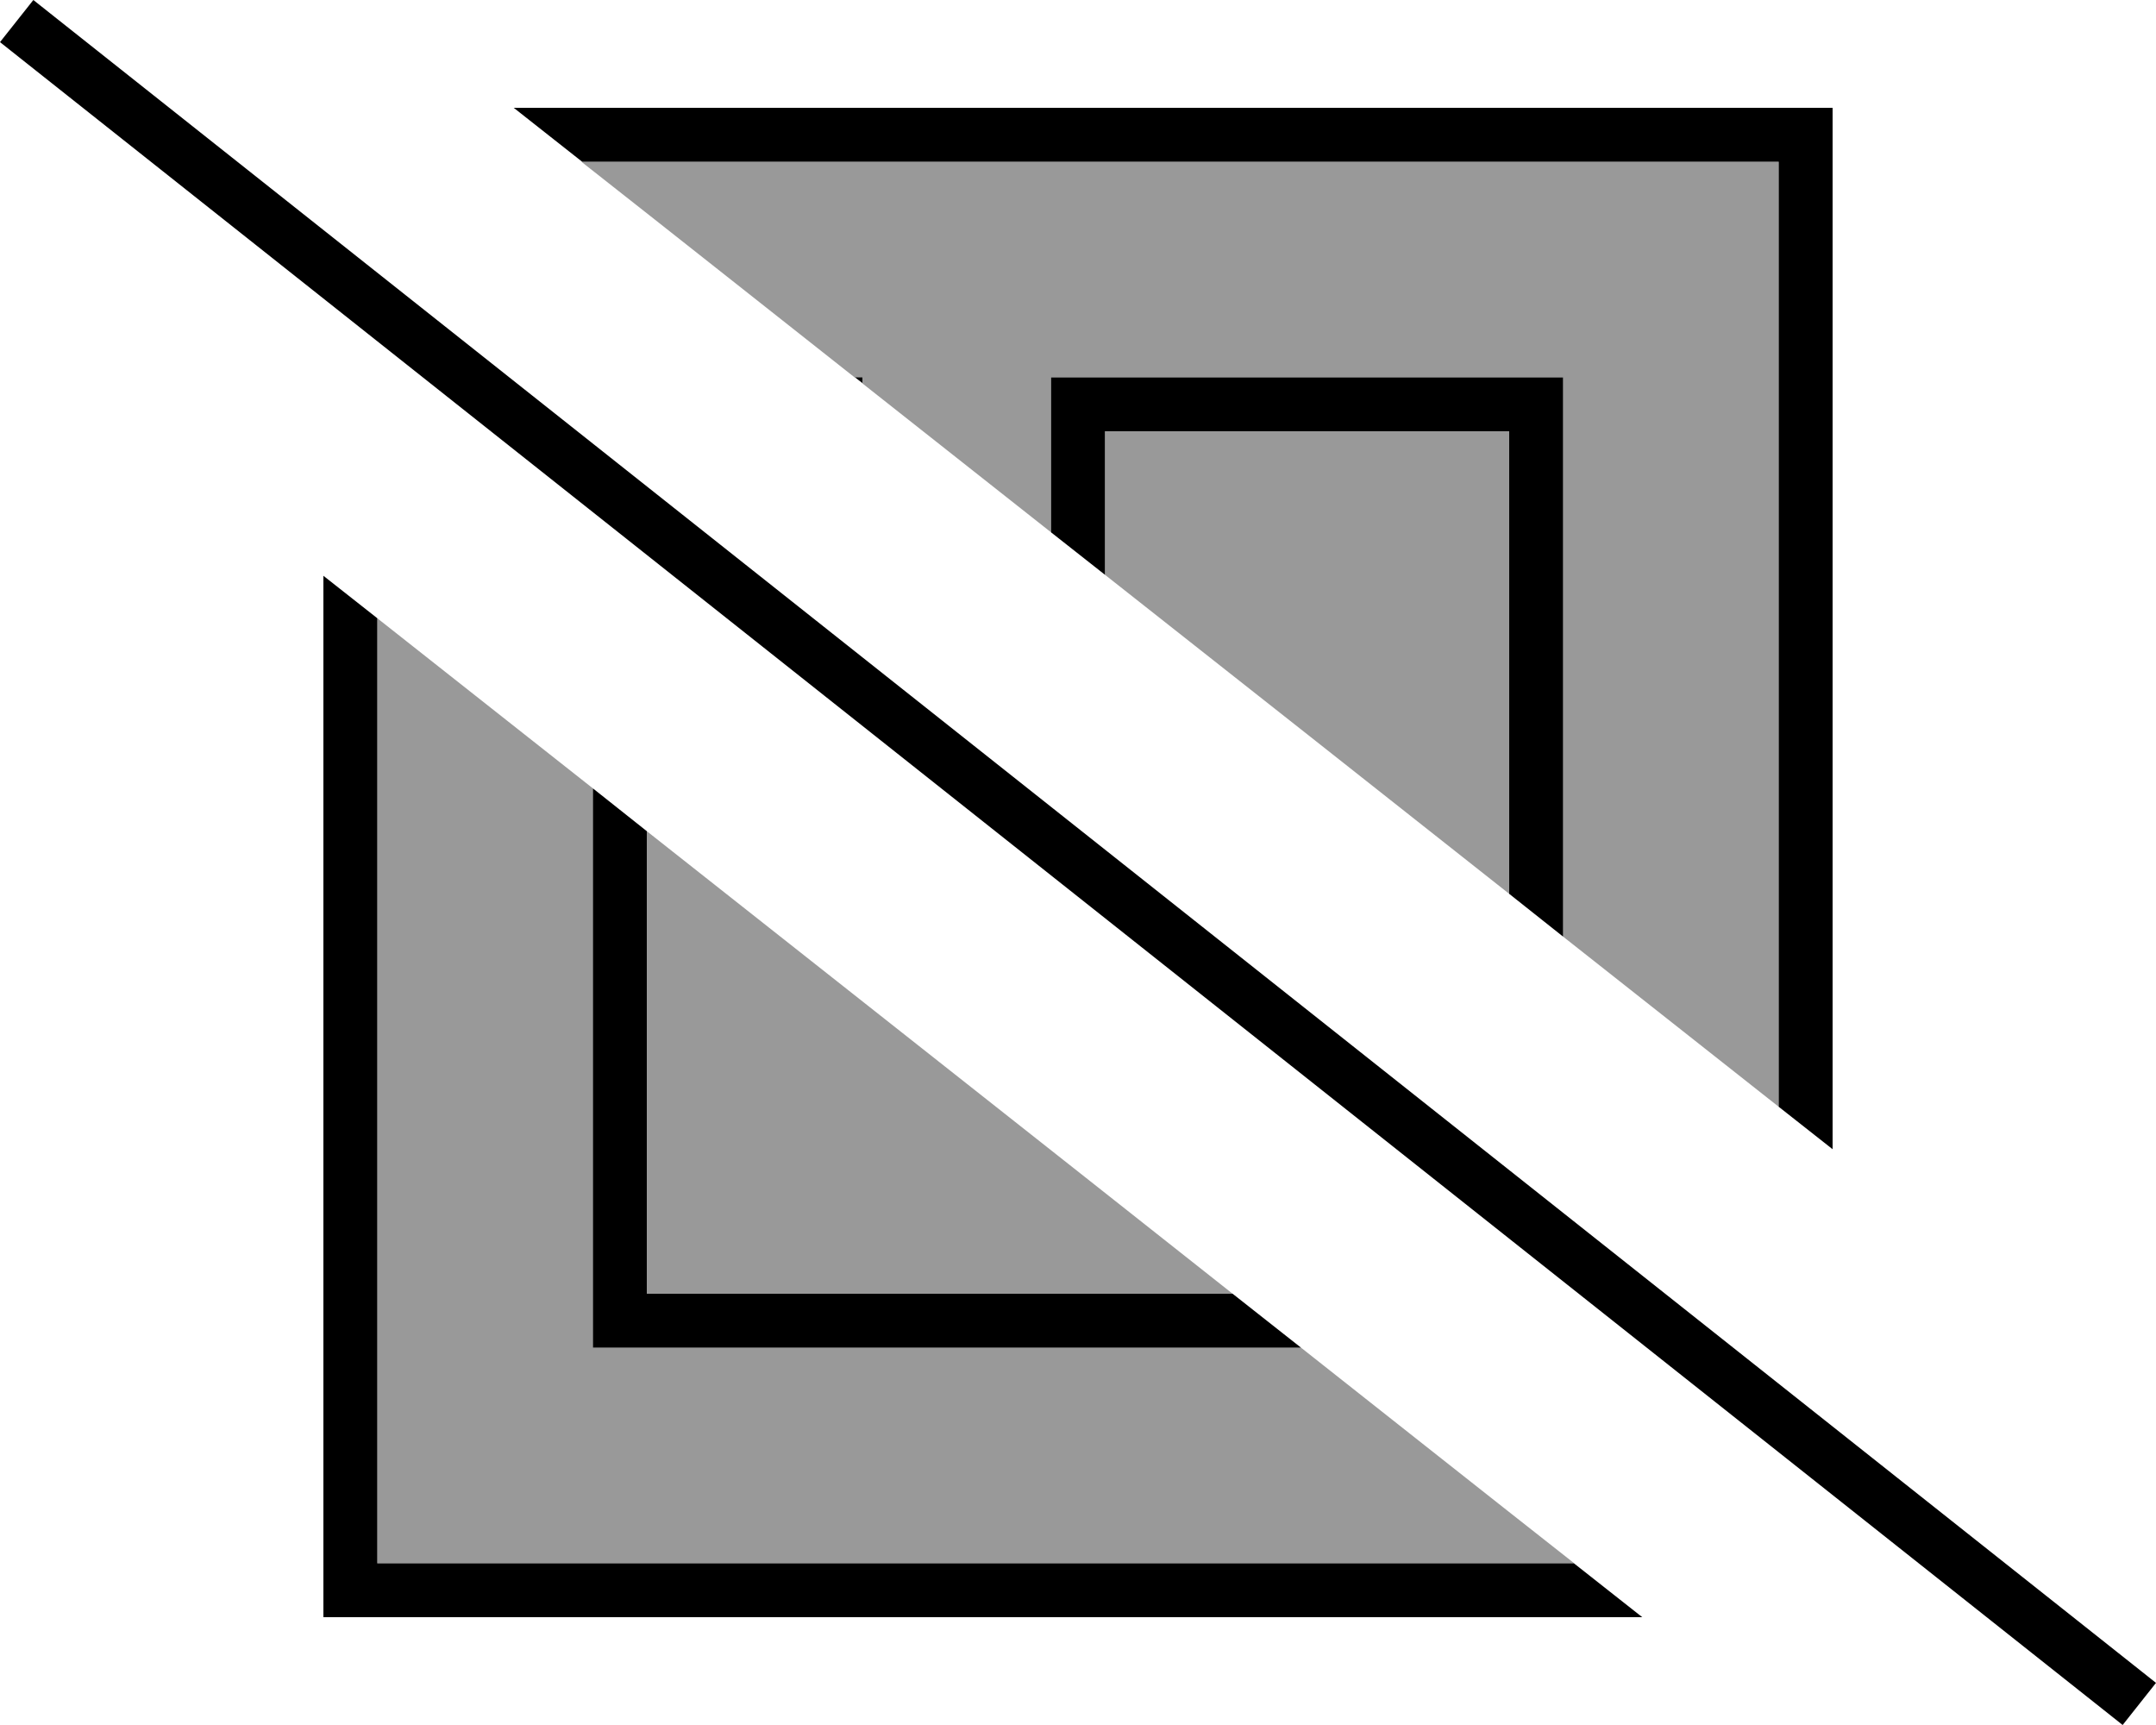 <svg fill="currentColor" xmlns="http://www.w3.org/2000/svg" viewBox="0 0 640 512"><!--! Font Awesome Pro 6.7.2 by @fontawesome - https://fontawesome.com License - https://fontawesome.com/license (Commercial License) Copyright 2024 Fonticons, Inc. --><defs><style>.fa-secondary{opacity:.4}</style></defs><path class="fa-secondary" d="M112 183.5c21.3 16.8 42.7 33.7 64 50.5l0 158 0 8 8 0 202.2 0c27 21.3 54 42.7 81.1 64L112 464l0-280.5zM172.7 48L528 48l0 280.5c-21.3-16.8-42.7-33.7-64-50.5l0-158 0-8-8 0-136 0-8 0 0 8 0 38c-18.7-14.7-37.3-29.5-56-44.2l0-1.7-2.2 0c-27-21.3-54-42.7-81.1-64zM192 246.7c58 45.8 116 91.5 173.9 137.3L192 384l0-137.3zM328 128l120 0 0 137.3c-40-31.6-80-63.2-120-94.7l0-42.6z"/><path class="fa-primary" d="M16.2 5L9.9 0 0 12.5l6.3 5L623.8 507l6.3 5 9.9-12.5-6.3-5L16.2 5zM544 48l0-16-16 0L152.5 32l20.3 16L528 48l0 280.5 16 12.6L544 48zM96 170.9L96 464l0 16 16 0 375.5 0-20.3-16L112 464l0-280.5L96 170.9zM184 400l202.2 0-20.3-16L192 384l0-137.3L176 234l0 158 0 8 8 0zM464 120l0-8-8 0-136 0-8 0 0 8 0 38 16 12.6 0-42.6 120 0 0 137.3L464 278l0-158zm-208-8l-2.2 0 2.2 1.7 0-1.7z"/></svg>